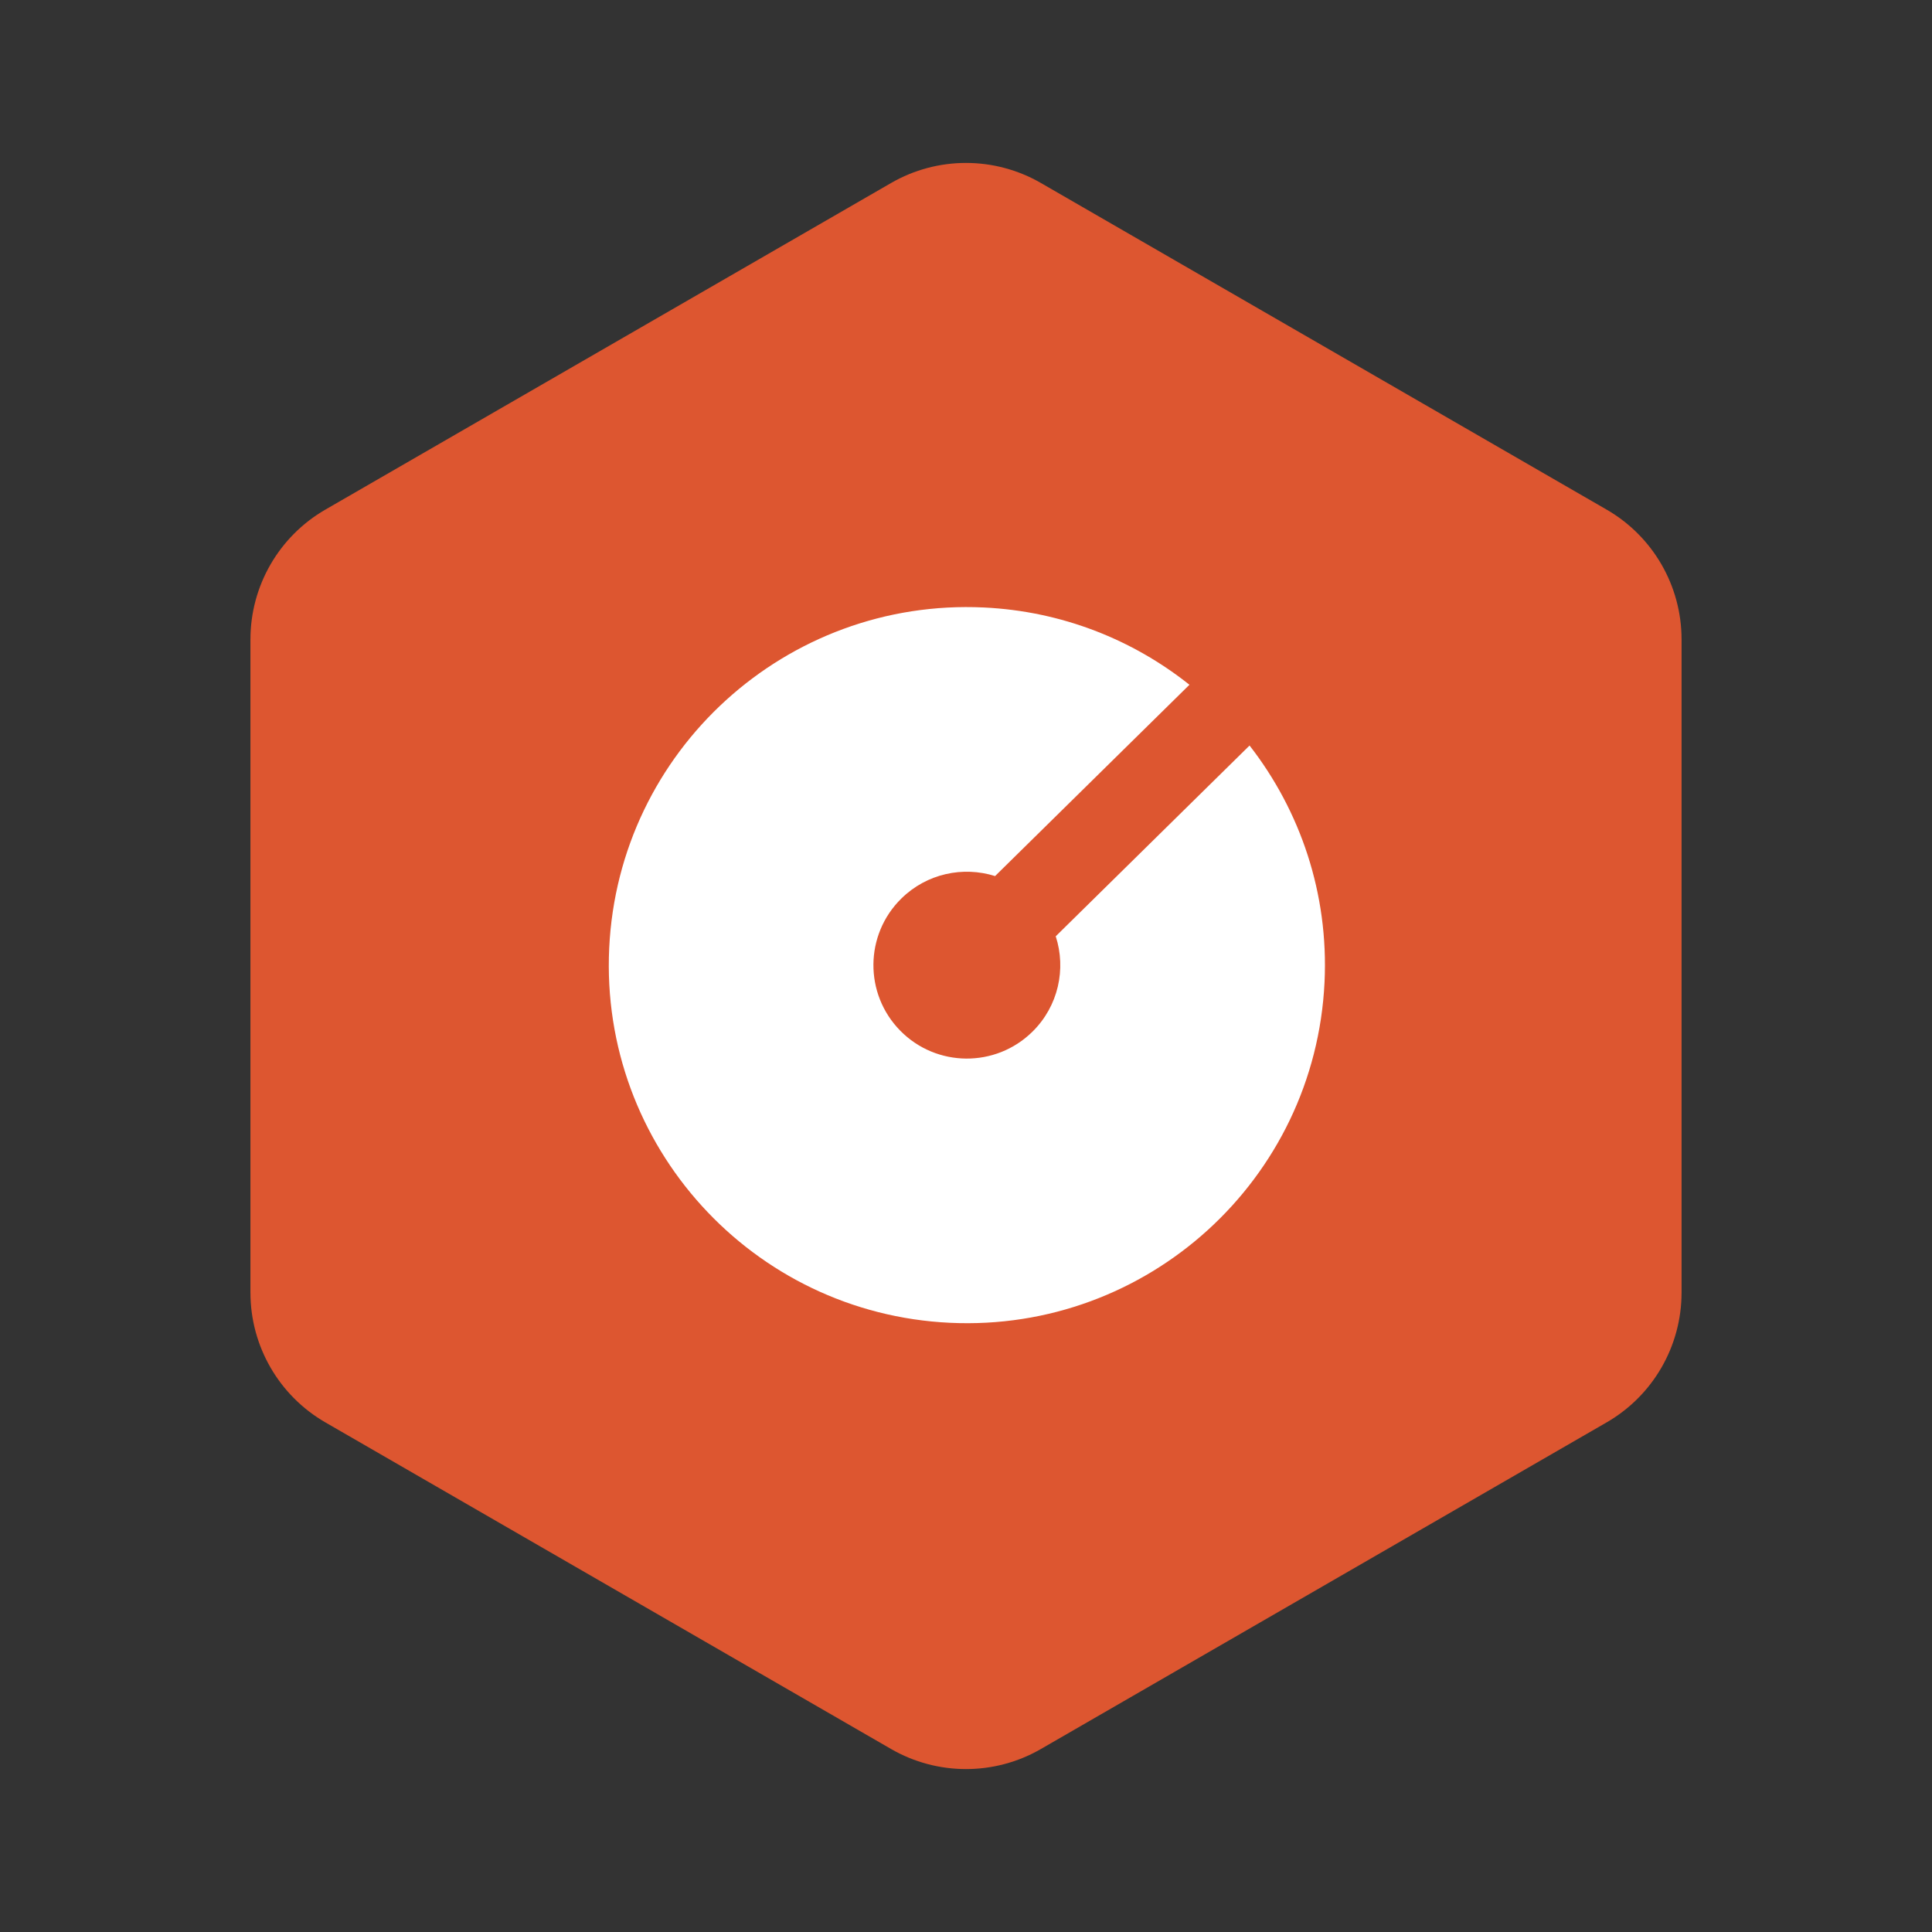 <?xml version="1.0" encoding="UTF-8"?>
<svg id="Layer_1" data-name="Layer 1" xmlns="http://www.w3.org/2000/svg" viewBox="0 0 1080 1080">
  <rect x="0" y="0" width="1080" height="1080" fill="#333333" stroke="none"/>
  <defs>
    <style>
      .cls-1 {
        fill: #fff;
      }

      .cls-2 {
        fill: #dd5630;
      }
    </style>
  </defs>
  <path class="cls-2" d="m940,722.58v-365.16c0-29.93-15.97-57.58-41.88-72.54l-316.24-182.58c-25.92-14.96-57.85-14.96-83.76,0l-316.24,182.58c-25.92,14.96-41.88,42.62-41.88,72.54v365.16c0,29.93,15.97,57.58,41.88,72.54l316.24,182.58c25.92,14.96,57.85,14.96,83.76,0l316.24-182.58c25.92-14.96,41.88-42.62,41.88-72.54Z"/>
  <path class="cls-1" d="m577.11,576.75c-20.56,20.23-53.63,19.97-73.86-.59-20.23-20.56-19.97-53.63.59-73.86,14.27-14.05,34.57-18.2,52.41-12.57l108.66-106.94c-31.71-25.22-71.32-41.12-114.88-43.2-110.42-5.27-204.21,79.96-209.48,190.38-5.27,110.42,79.96,204.21,190.39,209.48,110.42,5.27,204.21-79.96,209.48-190.38,2.37-49.66-13.61-95.93-41.91-132.32l-108.35,106.64c5.9,18.22,1.54,39.01-13.04,53.35Z"/>
</svg>